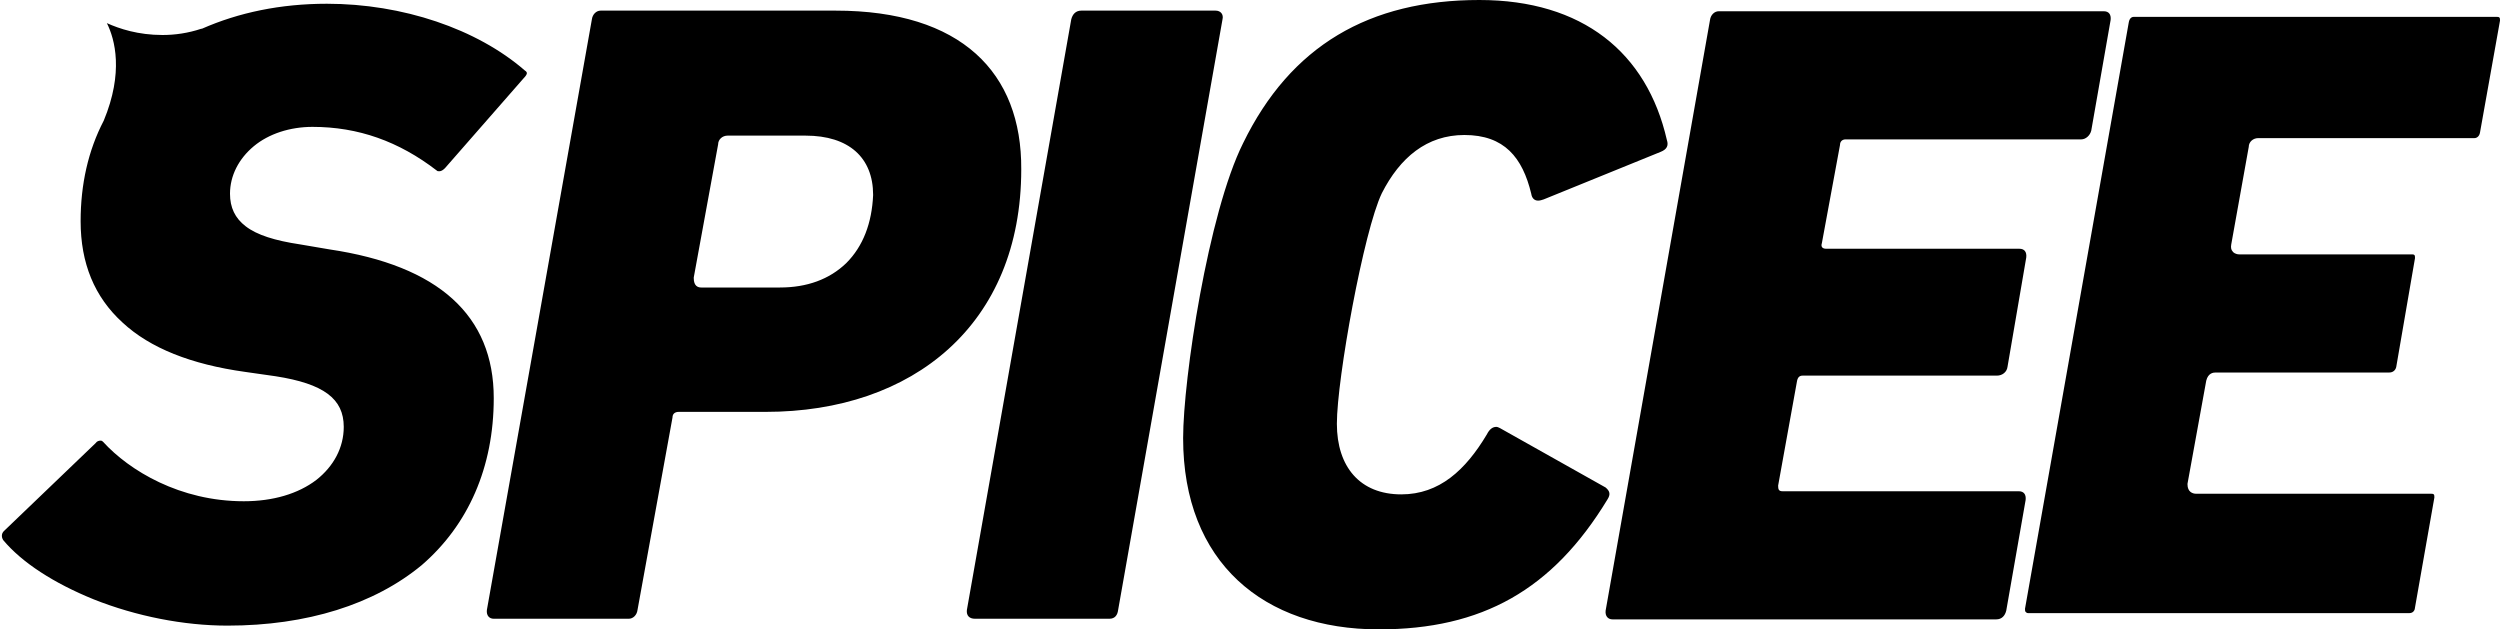 <svg xmlns="http://www.w3.org/2000/svg" width="100%" height="100%" viewBox="0 0 400 100.7" enable-background="new 0 0 400 100.7"><path d="M399.9 2.8c-.1-.1-.3-.1-.4-.1h-58.1c-.4 0-.7.3-.8.9l-16.6 93.8c0 .2 0 .4.1.5.1.1.2.2.4.2h61c.7 0 .9-.6.9-.9l3.1-17.6c0-.2 0-.4-.1-.5-.1-.1-.3-.1-.4-.1h-37.6c-.6 0-1.4-.3-1.4-1.5v-.1l3-16.5c.3-1.2 1.1-1.3 1.5-1.3h27.8c.6 0 1-.4 1.1-.9l3-17.4c0-.2 0-.4-.1-.5-.1-.1-.3-.1-.4-.1h-27.6c-.6 0-1-.3-1.1-.5-.2-.2-.3-.6-.2-1.1l2.8-15.6c0-.8.7-1.4 1.5-1.4h34.6c.4 0 .8-.3.9-.9l3.2-17.9c0-.2 0-.4-.1-.5zM288.4 60.1h31.1c.9 0 1.6-.6 1.7-1.4l3-17.5c.1-.9-.3-1.4-1.1-1.4h-30.9c-.6 0-.9-.3-.7-.9l2.9-15.7c0-.6.4-.9.9-.9h37.7c.7 0 1.4-.6 1.6-1.4l3.1-17.7c.1-.9-.3-1.4-1.1-1.4h-61.6c-.7 0-1.3.6-1.4 1.4l-16.7 94.5c-.1.9.4 1.4 1.1 1.4h61.4c.9 0 1.4-.6 1.6-1.4l3.1-17.7c.1-.9-.3-1.4-1.1-1.4h-37.8c-.6 0-.7-.3-.7-.9l3-16.6c.1-.7.4-1 .9-1zM256.9 78l-16.9-9.5c-.2-.1-.4-.2-.6-.2-.6 0-1.1.4-1.5 1.2-3.4 5.7-7.6 9.6-13.7 9.6-6.6 0-10.3-4.4-10.3-11.3 0-7.2 4.3-30.9 7.2-36.9 2.9-5.7 7.2-9.3 13.2-9.3 6.4 0 9.3 3.6 10.7 9.4.1.7.5 1.1 1.1 1.1.3 0 .6-.1.9-.2l18.7-7.6c1-.4 1.3-1 1-1.9-3.2-14-13.5-22.4-30-22.4-17.6 0-30.2 7.3-37.8 22.9-5.6 11.2-9.6 37.8-9.6 47.2 0 19.9 12.9 30.6 31.3 30.6 16.5 0 27.8-6.3 36.6-20.8.5-.8.4-1.3-.3-1.9zM194.5 1.7h-21.5c-.9 0-1.4.6-1.6 1.4l-16.7 94.5c-.1.9.4 1.4 1.3 1.4h21.5c.9 0 1.3-.6 1.4-1.4l16.7-94.5c.2-.8-.3-1.4-1.1-1.4zM133.7 1.7h-37.6c-.7 0-1.3.6-1.4 1.4l-16.8 94.5c-.1.9.4 1.4 1.1 1.4h21.6c.7 0 1.3-.6 1.4-1.4l5.6-30.8c0-.6.4-.9 1-.9h13.9c23.6 0 40.9-14 40.9-38.8.1-15.5-9.6-25.4-29.7-25.4zm1.7 40.4c-2.7 2.6-6.3 3.9-10.6 3.9h-12.6c-.5 0-1.2-.2-1.2-1.5v-.1l3.9-21.3c0-.8.7-1.4 1.5-1.4h12.5c6.9 0 10.8 3.5 10.8 9.5-.2 4.5-1.6 8.2-4.3 10.9zM52.7 39.9l-4.7-.8c-4-.6-6.9-1.5-8.7-2.9-1.7-1.3-2.5-3-2.5-5.2 0-2.9 1.4-5.6 3.8-7.6s5.8-3.1 9.4-3.1c7.3 0 13.8 2.3 19.9 7 .1.1.2.1.4.1.3 0 .6-.2.9-.5l12.6-14.4c.3-.3.5-.6.5-.8 0-.1-.1-.3-.3-.4-7.7-6.7-19.6-10.7-31.7-10.7-7.4 0-14.1 1.4-20 4h-.1c-2.1.7-4.2 1-6.2 1-3.9 0-6.9-1-8.9-1.9 1.3 2.6 2.7 7.9-.5 15.6-2.5 4.8-3.7 10.2-3.7 16.1 0 6.7 2.2 12.1 6.7 16.2 4.4 4.1 11 6.7 19.6 7.9l4.9.7c7.7 1.2 10.9 3.6 10.9 8.1 0 3.3-1.6 6.3-4.4 8.5-2.9 2.2-6.9 3.4-11.6 3.4-10.2 0-18.3-4.9-22.5-9.5-.1-.1-.2-.2-.4-.2-.3 0-.6.1-.8.4l-14.6 14c-.6.5-.4 1.2-.2 1.5 3 3.6 8.1 6.9 14.5 9.5 6.8 2.7 14.4 4.2 21.4 4.2 12.7 0 23.5-3.4 31.1-9.7 7.4-6.4 11.5-15.6 11.5-26.7 0-13.2-8.8-21.2-26.3-23.8z"/></svg>

